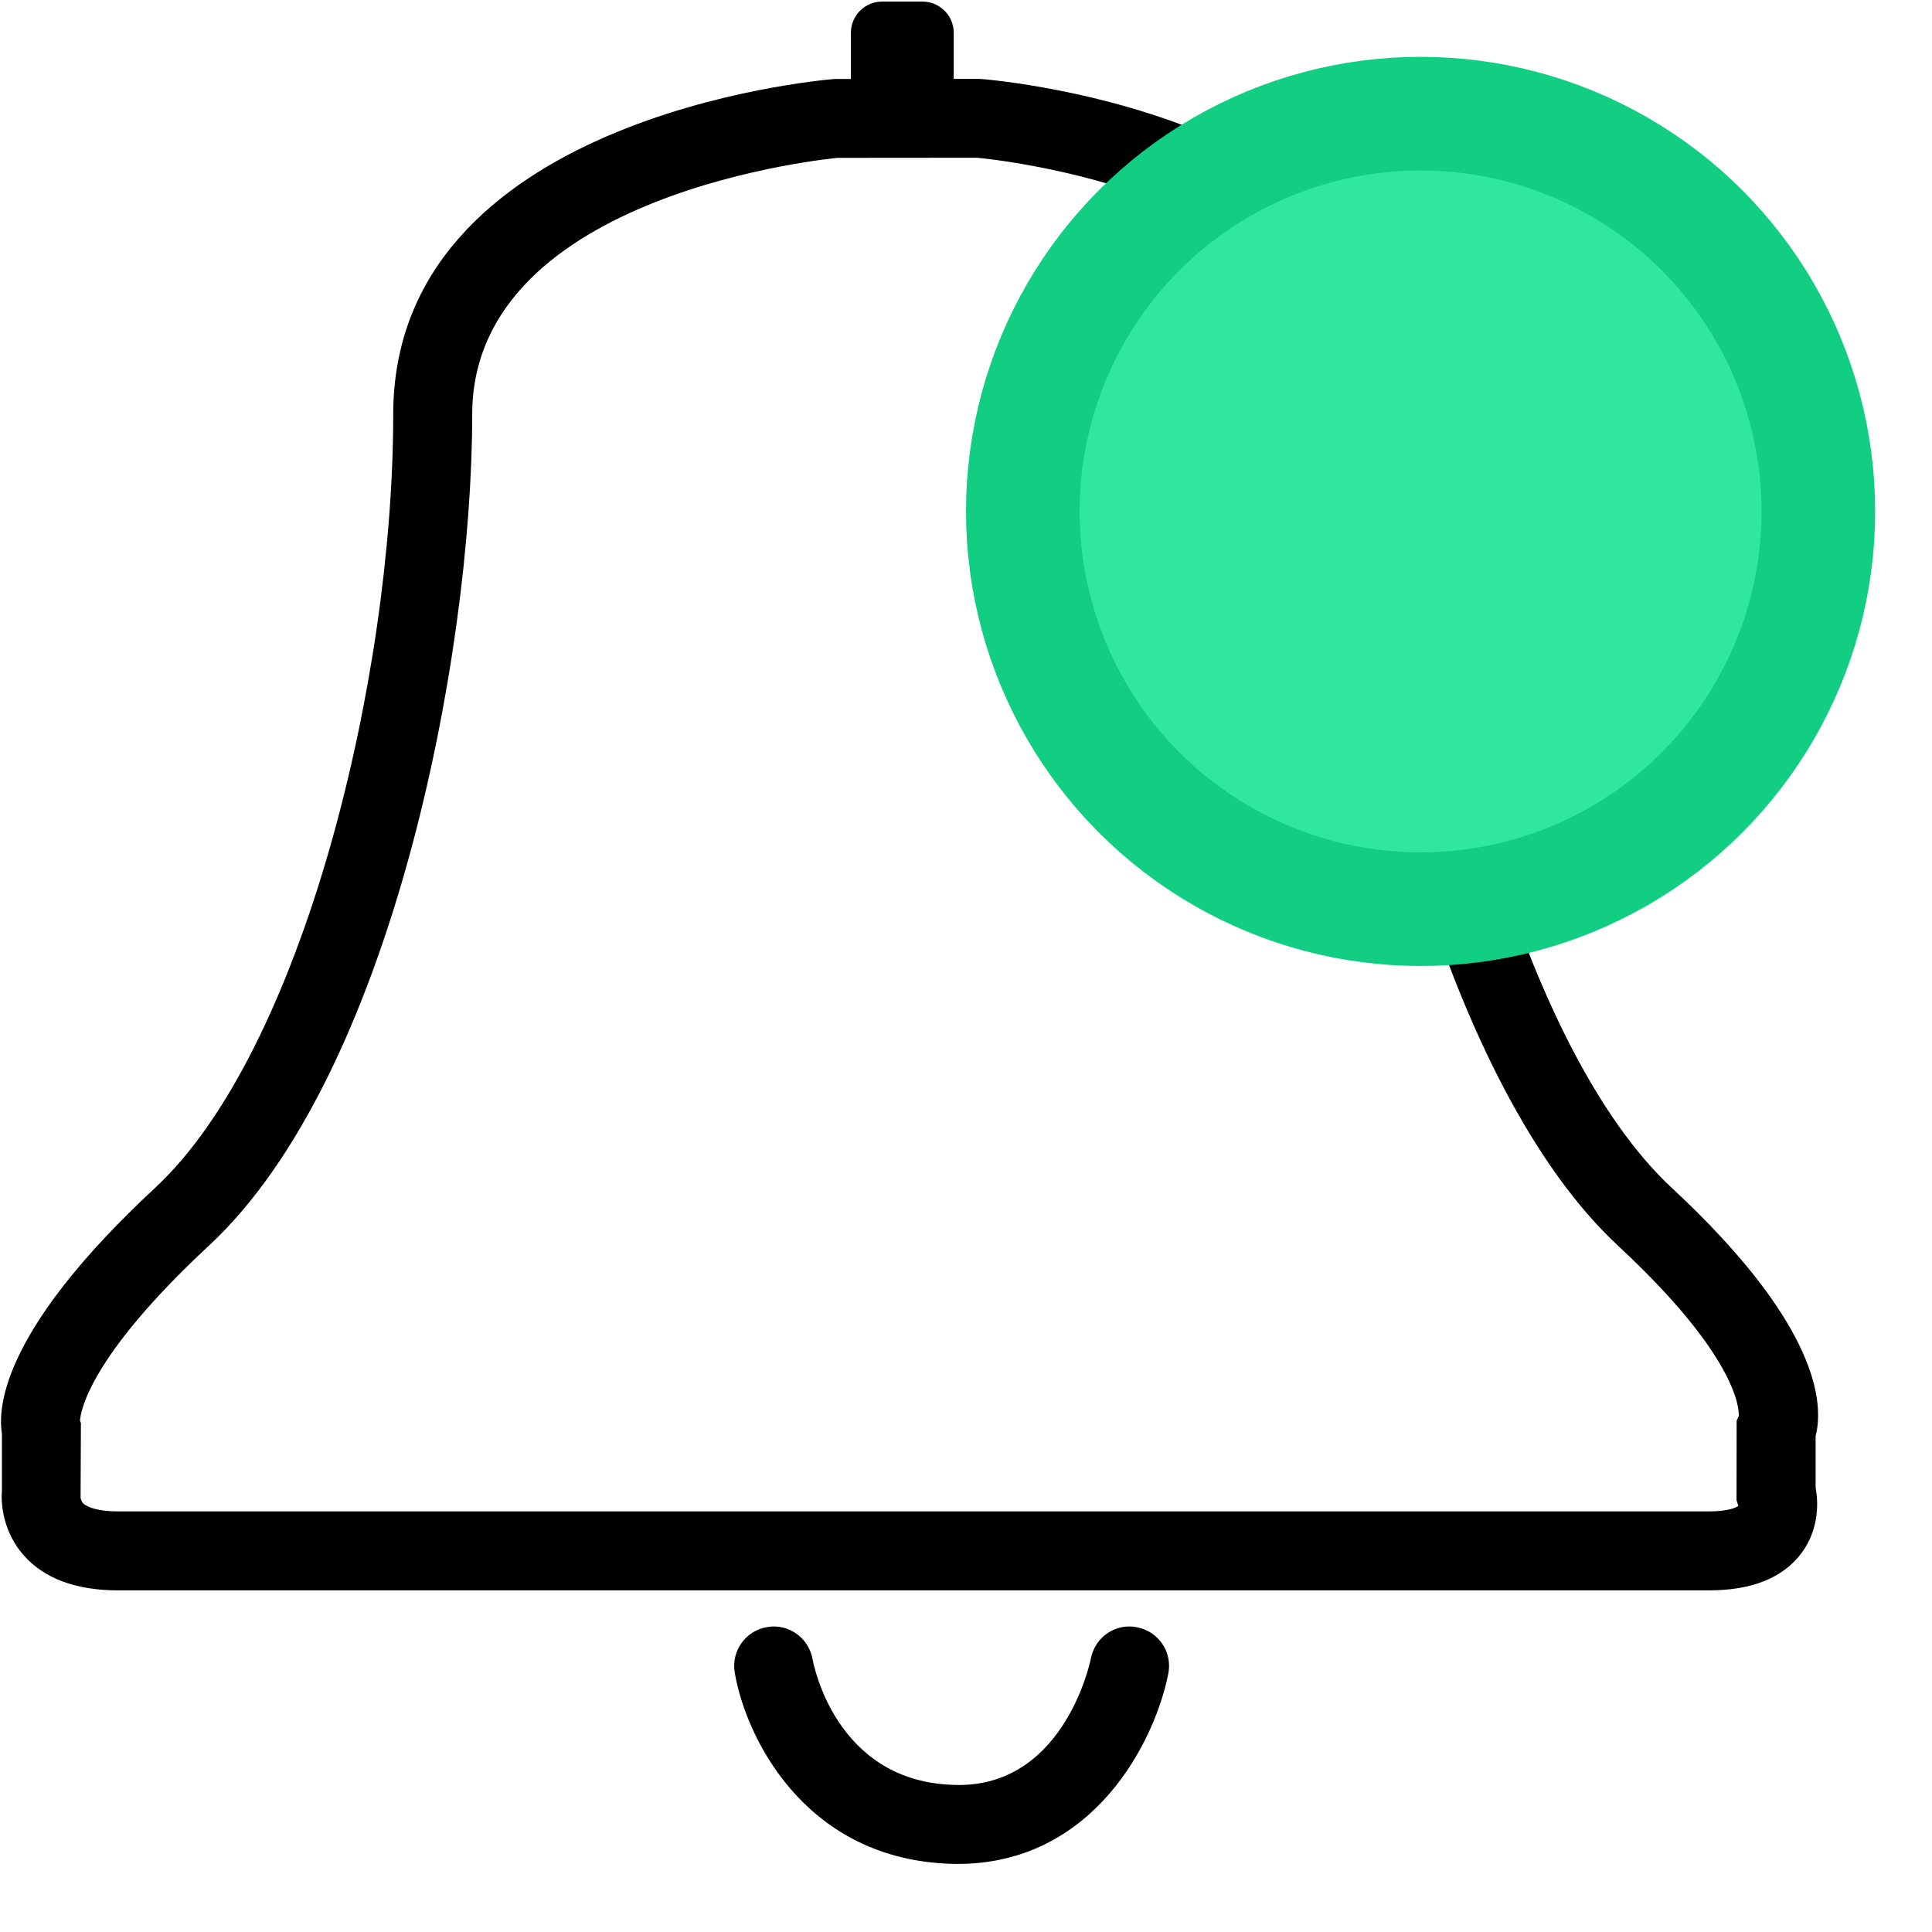 <?xml version="1.0" encoding="UTF-8"?>
<svg width="17px" height="17px" viewBox="0 0 17 17" version="1.1" xmlns="http://www.w3.org/2000/svg" xmlns:xlink="http://www.w3.org/1999/xlink">
    <!-- Generator: Sketch 45.2 (43514) - http://www.bohemiancoding.com/sketch -->
    <title>remind</title>
    <desc>Created with Sketch.</desc>
    <defs></defs>
    <g id="Page-3" stroke="none" stroke-width="1" fill="none" fill-rule="evenodd">
        <g id="006_01_购物车" transform="translate(-1430, -28)">
            <g id="Group">
                <g id="remind" transform="translate(1430, 28)">
                    <path d="M8.426,16.401 C8.392,16.401 8.357,16.4 8.322,16.398 C7.064,16.335 6.557,15.27 6.465,14.716 C6.433,14.527 6.561,14.348 6.75,14.317 C6.938,14.283 7.117,14.412 7.15,14.6 C7.158,14.643 7.349,15.653 8.357,15.704 C9.348,15.767 9.59,14.639 9.599,14.592 C9.636,14.403 9.82,14.279 10.007,14.319 C10.196,14.356 10.318,14.539 10.28,14.727 C10.164,15.317 9.627,16.401 8.426,16.401 L8.426,16.401 L8.426,16.401 Z M0.709,13.18 C0.71,13.18 0.712,13.207 0.731,13.227 C0.764,13.262 0.863,13.299 1.04,13.299 L15.036,13.299 C15.21,13.299 15.283,13.263 15.296,13.25 L15.28,13.201 L15.281,12.5 L15.3,12.459 C15.303,12.384 15.271,11.921 14.236,10.96 C12.755,9.584 11.837,6.092 11.837,3.647 C11.837,1.679 8.627,1.39 8.594,1.388 L7.37,1.389 C7.366,1.39 4.155,1.679 4.155,3.647 C4.155,5.79 3.437,9.476 1.839,10.96 C0.779,11.945 0.709,12.424 0.704,12.5 L0.712,12.523 L0.709,13.182 C0.709,13.181 0.709,13.18 0.709,13.18 L0.709,13.18 Z M1.04,13.994 C0.665,13.994 0.384,13.888 0.203,13.679 C0.044,13.495 0.004,13.267 0.017,13.113 L0.017,12.616 C-0.025,12.357 0.049,11.674 1.366,10.451 C2.659,9.249 3.46,5.984 3.46,3.647 C3.46,1.04 7.184,0.708 7.342,0.695 L7.487,0.695 L7.487,0.289 C7.487,0.137 7.61,0.014 7.762,0.014 L8.117,0.014 C8.269,0.014 8.392,0.137 8.392,0.289 L8.392,0.694 L8.622,0.694 C8.809,0.708 12.532,1.04 12.532,3.647 C12.532,5.956 13.407,9.241 14.709,10.451 C16.014,11.663 16.048,12.355 15.976,12.636 L15.976,13.091 C16.007,13.251 15.992,13.477 15.853,13.664 C15.691,13.883 15.416,13.994 15.036,13.994 L1.04,13.994 Z" id="Shape" fill="#000000" fill-rule="nonzero"></path>
                    <circle id="Oval-3" stroke="#12CE83" fill="#30E79E" cx="12.5" cy="4.5" r="3.5"></circle>
                </g>
            </g>
        </g>
    </g>
</svg>